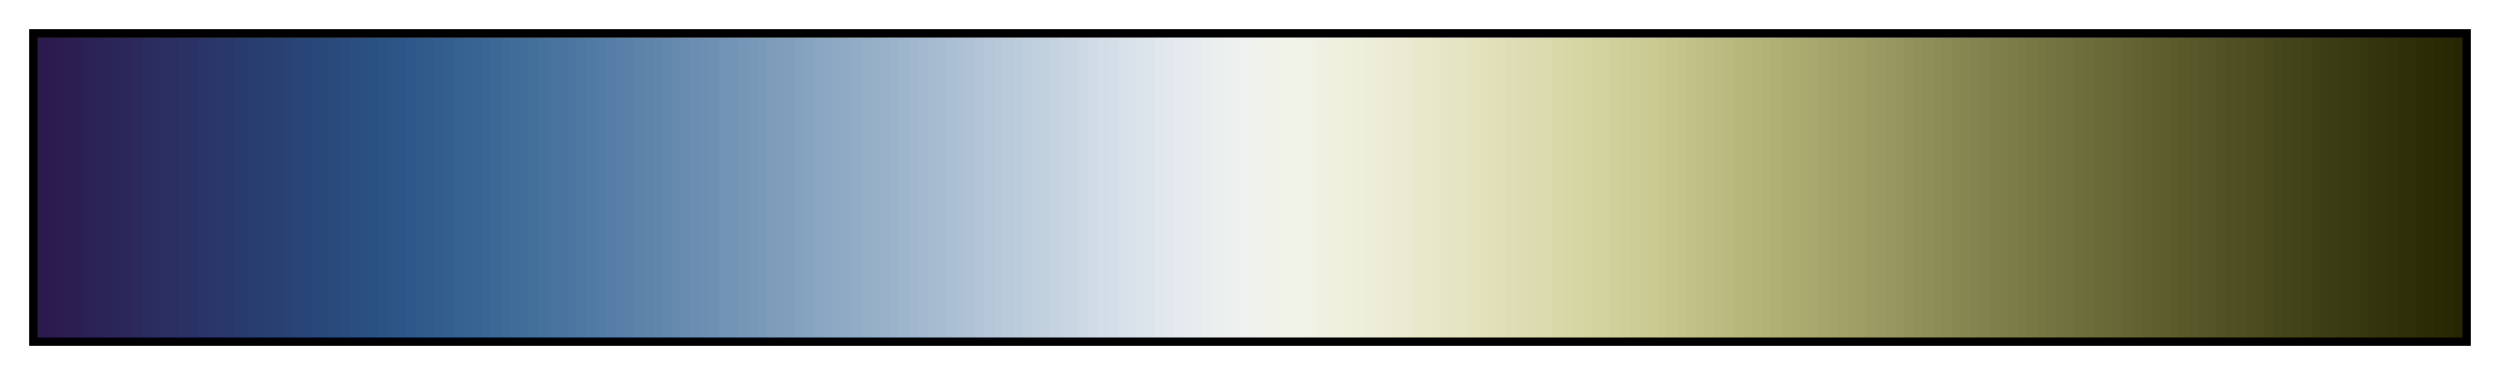 <?xml version="1.0" encoding="UTF-8"?>      
<svg xmlns="http://www.w3.org/2000/svg" version="1.1" width="300px" height="45px" viewBox="0 0 300 45">      
  <g>      
    <defs>      
      <linearGradient id="broc" gradientUnits="objectBoundingBox" spreadMethod="pad" x1="0%" x2="100%" y1="0%" y2="0%">      
        <stop offset="0.00%" stop-color="rgb(44, 26, 76)" stop-opacity="1"/>      
        <stop offset="0.39%" stop-color="rgb(44, 26, 76)" stop-opacity="1"/>      
        <stop offset="0.39%" stop-color="rgb(44, 27, 78)" stop-opacity="1"/>      
        <stop offset="0.78%" stop-color="rgb(44, 27, 78)" stop-opacity="1"/>      
        <stop offset="0.78%" stop-color="rgb(44, 29, 79)" stop-opacity="1"/>      
        <stop offset="1.17%" stop-color="rgb(44, 29, 79)" stop-opacity="1"/>      
        <stop offset="1.17%" stop-color="rgb(44, 30, 81)" stop-opacity="1"/>      
        <stop offset="1.56%" stop-color="rgb(44, 30, 81)" stop-opacity="1"/>      
        <stop offset="1.56%" stop-color="rgb(44, 32, 82)" stop-opacity="1"/>      
        <stop offset="1.95%" stop-color="rgb(44, 32, 82)" stop-opacity="1"/>      
        <stop offset="1.95%" stop-color="rgb(43, 33, 84)" stop-opacity="1"/>      
        <stop offset="2.34%" stop-color="rgb(43, 33, 84)" stop-opacity="1"/>      
        <stop offset="2.34%" stop-color="rgb(43, 35, 85)" stop-opacity="1"/>      
        <stop offset="2.73%" stop-color="rgb(43, 35, 85)" stop-opacity="1"/>      
        <stop offset="2.73%" stop-color="rgb(43, 36, 87)" stop-opacity="1"/>      
        <stop offset="3.12%" stop-color="rgb(43, 36, 87)" stop-opacity="1"/>      
        <stop offset="3.12%" stop-color="rgb(43, 38, 89)" stop-opacity="1"/>      
        <stop offset="3.52%" stop-color="rgb(43, 38, 89)" stop-opacity="1"/>      
        <stop offset="3.52%" stop-color="rgb(43, 39, 90)" stop-opacity="1"/>      
        <stop offset="3.91%" stop-color="rgb(43, 39, 90)" stop-opacity="1"/>      
        <stop offset="3.91%" stop-color="rgb(43, 41, 92)" stop-opacity="1"/>      
        <stop offset="4.30%" stop-color="rgb(43, 41, 92)" stop-opacity="1"/>      
        <stop offset="4.30%" stop-color="rgb(43, 43, 93)" stop-opacity="1"/>      
        <stop offset="4.69%" stop-color="rgb(43, 43, 93)" stop-opacity="1"/>      
        <stop offset="4.69%" stop-color="rgb(43, 44, 95)" stop-opacity="1"/>      
        <stop offset="5.08%" stop-color="rgb(43, 44, 95)" stop-opacity="1"/>      
        <stop offset="5.08%" stop-color="rgb(42, 46, 96)" stop-opacity="1"/>      
        <stop offset="5.47%" stop-color="rgb(42, 46, 96)" stop-opacity="1"/>      
        <stop offset="5.47%" stop-color="rgb(42, 47, 98)" stop-opacity="1"/>      
        <stop offset="5.86%" stop-color="rgb(42, 47, 98)" stop-opacity="1"/>      
        <stop offset="5.86%" stop-color="rgb(42, 49, 99)" stop-opacity="1"/>      
        <stop offset="6.25%" stop-color="rgb(42, 49, 99)" stop-opacity="1"/>      
        <stop offset="6.25%" stop-color="rgb(42, 50, 101)" stop-opacity="1"/>      
        <stop offset="6.64%" stop-color="rgb(42, 50, 101)" stop-opacity="1"/>      
        <stop offset="6.64%" stop-color="rgb(42, 52, 103)" stop-opacity="1"/>      
        <stop offset="7.03%" stop-color="rgb(42, 52, 103)" stop-opacity="1"/>      
        <stop offset="7.03%" stop-color="rgb(42, 53, 104)" stop-opacity="1"/>      
        <stop offset="7.42%" stop-color="rgb(42, 53, 104)" stop-opacity="1"/>      
        <stop offset="7.42%" stop-color="rgb(41, 55, 106)" stop-opacity="1"/>      
        <stop offset="7.81%" stop-color="rgb(41, 55, 106)" stop-opacity="1"/>      
        <stop offset="7.81%" stop-color="rgb(41, 56, 107)" stop-opacity="1"/>      
        <stop offset="8.20%" stop-color="rgb(41, 56, 107)" stop-opacity="1"/>      
        <stop offset="8.20%" stop-color="rgb(41, 58, 109)" stop-opacity="1"/>      
        <stop offset="8.59%" stop-color="rgb(41, 58, 109)" stop-opacity="1"/>      
        <stop offset="8.59%" stop-color="rgb(41, 60, 110)" stop-opacity="1"/>      
        <stop offset="8.98%" stop-color="rgb(41, 60, 110)" stop-opacity="1"/>      
        <stop offset="8.98%" stop-color="rgb(41, 61, 112)" stop-opacity="1"/>      
        <stop offset="9.38%" stop-color="rgb(41, 61, 112)" stop-opacity="1"/>      
        <stop offset="9.38%" stop-color="rgb(41, 63, 114)" stop-opacity="1"/>      
        <stop offset="9.77%" stop-color="rgb(41, 63, 114)" stop-opacity="1"/>      
        <stop offset="9.77%" stop-color="rgb(41, 64, 115)" stop-opacity="1"/>      
        <stop offset="10.16%" stop-color="rgb(41, 64, 115)" stop-opacity="1"/>      
        <stop offset="10.16%" stop-color="rgb(41, 66, 117)" stop-opacity="1"/>      
        <stop offset="10.55%" stop-color="rgb(41, 66, 117)" stop-opacity="1"/>      
        <stop offset="10.55%" stop-color="rgb(41, 68, 118)" stop-opacity="1"/>      
        <stop offset="10.94%" stop-color="rgb(41, 68, 118)" stop-opacity="1"/>      
        <stop offset="10.94%" stop-color="rgb(41, 69, 120)" stop-opacity="1"/>      
        <stop offset="11.33%" stop-color="rgb(41, 69, 120)" stop-opacity="1"/>      
        <stop offset="11.33%" stop-color="rgb(41, 71, 122)" stop-opacity="1"/>      
        <stop offset="11.72%" stop-color="rgb(41, 71, 122)" stop-opacity="1"/>      
        <stop offset="11.72%" stop-color="rgb(41, 73, 123)" stop-opacity="1"/>      
        <stop offset="12.11%" stop-color="rgb(41, 73, 123)" stop-opacity="1"/>      
        <stop offset="12.11%" stop-color="rgb(41, 74, 125)" stop-opacity="1"/>      
        <stop offset="12.50%" stop-color="rgb(41, 74, 125)" stop-opacity="1"/>      
        <stop offset="12.50%" stop-color="rgb(41, 76, 126)" stop-opacity="1"/>      
        <stop offset="12.89%" stop-color="rgb(41, 76, 126)" stop-opacity="1"/>      
        <stop offset="12.89%" stop-color="rgb(42, 78, 128)" stop-opacity="1"/>      
        <stop offset="13.28%" stop-color="rgb(42, 78, 128)" stop-opacity="1"/>      
        <stop offset="13.28%" stop-color="rgb(42, 79, 130)" stop-opacity="1"/>      
        <stop offset="13.67%" stop-color="rgb(42, 79, 130)" stop-opacity="1"/>      
        <stop offset="13.67%" stop-color="rgb(43, 81, 131)" stop-opacity="1"/>      
        <stop offset="14.06%" stop-color="rgb(43, 81, 131)" stop-opacity="1"/>      
        <stop offset="14.06%" stop-color="rgb(43, 83, 133)" stop-opacity="1"/>      
        <stop offset="14.45%" stop-color="rgb(43, 83, 133)" stop-opacity="1"/>      
        <stop offset="14.45%" stop-color="rgb(44, 85, 134)" stop-opacity="1"/>      
        <stop offset="14.84%" stop-color="rgb(44, 85, 134)" stop-opacity="1"/>      
        <stop offset="14.84%" stop-color="rgb(45, 86, 136)" stop-opacity="1"/>      
        <stop offset="15.23%" stop-color="rgb(45, 86, 136)" stop-opacity="1"/>      
        <stop offset="15.23%" stop-color="rgb(46, 88, 137)" stop-opacity="1"/>      
        <stop offset="15.62%" stop-color="rgb(46, 88, 137)" stop-opacity="1"/>      
        <stop offset="15.62%" stop-color="rgb(47, 90, 139)" stop-opacity="1"/>      
        <stop offset="16.02%" stop-color="rgb(47, 90, 139)" stop-opacity="1"/>      
        <stop offset="16.02%" stop-color="rgb(48, 92, 140)" stop-opacity="1"/>      
        <stop offset="16.41%" stop-color="rgb(48, 92, 140)" stop-opacity="1"/>      
        <stop offset="16.41%" stop-color="rgb(50, 93, 142)" stop-opacity="1"/>      
        <stop offset="16.80%" stop-color="rgb(50, 93, 142)" stop-opacity="1"/>      
        <stop offset="16.80%" stop-color="rgb(51, 95, 143)" stop-opacity="1"/>      
        <stop offset="17.19%" stop-color="rgb(51, 95, 143)" stop-opacity="1"/>      
        <stop offset="17.19%" stop-color="rgb(52, 97, 145)" stop-opacity="1"/>      
        <stop offset="17.58%" stop-color="rgb(52, 97, 145)" stop-opacity="1"/>      
        <stop offset="17.58%" stop-color="rgb(54, 99, 146)" stop-opacity="1"/>      
        <stop offset="17.97%" stop-color="rgb(54, 99, 146)" stop-opacity="1"/>      
        <stop offset="17.97%" stop-color="rgb(56, 100, 147)" stop-opacity="1"/>      
        <stop offset="18.36%" stop-color="rgb(56, 100, 147)" stop-opacity="1"/>      
        <stop offset="18.36%" stop-color="rgb(58, 102, 149)" stop-opacity="1"/>      
        <stop offset="18.75%" stop-color="rgb(58, 102, 149)" stop-opacity="1"/>      
        <stop offset="18.75%" stop-color="rgb(59, 104, 150)" stop-opacity="1"/>      
        <stop offset="19.14%" stop-color="rgb(59, 104, 150)" stop-opacity="1"/>      
        <stop offset="19.14%" stop-color="rgb(61, 106, 151)" stop-opacity="1"/>      
        <stop offset="19.53%" stop-color="rgb(61, 106, 151)" stop-opacity="1"/>      
        <stop offset="19.53%" stop-color="rgb(63, 108, 153)" stop-opacity="1"/>      
        <stop offset="19.92%" stop-color="rgb(63, 108, 153)" stop-opacity="1"/>      
        <stop offset="19.92%" stop-color="rgb(65, 109, 154)" stop-opacity="1"/>      
        <stop offset="20.31%" stop-color="rgb(65, 109, 154)" stop-opacity="1"/>      
        <stop offset="20.31%" stop-color="rgb(67, 111, 155)" stop-opacity="1"/>      
        <stop offset="20.70%" stop-color="rgb(67, 111, 155)" stop-opacity="1"/>      
        <stop offset="20.70%" stop-color="rgb(69, 113, 157)" stop-opacity="1"/>      
        <stop offset="21.09%" stop-color="rgb(69, 113, 157)" stop-opacity="1"/>      
        <stop offset="21.09%" stop-color="rgb(72, 115, 158)" stop-opacity="1"/>      
        <stop offset="21.48%" stop-color="rgb(72, 115, 158)" stop-opacity="1"/>      
        <stop offset="21.48%" stop-color="rgb(74, 116, 159)" stop-opacity="1"/>      
        <stop offset="21.88%" stop-color="rgb(74, 116, 159)" stop-opacity="1"/>      
        <stop offset="21.88%" stop-color="rgb(76, 118, 160)" stop-opacity="1"/>      
        <stop offset="22.27%" stop-color="rgb(76, 118, 160)" stop-opacity="1"/>      
        <stop offset="22.27%" stop-color="rgb(78, 120, 162)" stop-opacity="1"/>      
        <stop offset="22.66%" stop-color="rgb(78, 120, 162)" stop-opacity="1"/>      
        <stop offset="22.66%" stop-color="rgb(80, 122, 163)" stop-opacity="1"/>      
        <stop offset="23.05%" stop-color="rgb(80, 122, 163)" stop-opacity="1"/>      
        <stop offset="23.05%" stop-color="rgb(83, 124, 164)" stop-opacity="1"/>      
        <stop offset="23.44%" stop-color="rgb(83, 124, 164)" stop-opacity="1"/>      
        <stop offset="23.44%" stop-color="rgb(85, 125, 165)" stop-opacity="1"/>      
        <stop offset="23.83%" stop-color="rgb(85, 125, 165)" stop-opacity="1"/>      
        <stop offset="23.83%" stop-color="rgb(87, 127, 167)" stop-opacity="1"/>      
        <stop offset="24.22%" stop-color="rgb(87, 127, 167)" stop-opacity="1"/>      
        <stop offset="24.22%" stop-color="rgb(89, 129, 168)" stop-opacity="1"/>      
        <stop offset="24.61%" stop-color="rgb(89, 129, 168)" stop-opacity="1"/>      
        <stop offset="24.61%" stop-color="rgb(92, 131, 169)" stop-opacity="1"/>      
        <stop offset="25.00%" stop-color="rgb(92, 131, 169)" stop-opacity="1"/>      
        <stop offset="25.00%" stop-color="rgb(94, 132, 170)" stop-opacity="1"/>      
        <stop offset="25.39%" stop-color="rgb(94, 132, 170)" stop-opacity="1"/>      
        <stop offset="25.39%" stop-color="rgb(96, 134, 171)" stop-opacity="1"/>      
        <stop offset="25.78%" stop-color="rgb(96, 134, 171)" stop-opacity="1"/>      
        <stop offset="25.78%" stop-color="rgb(99, 136, 173)" stop-opacity="1"/>      
        <stop offset="26.17%" stop-color="rgb(99, 136, 173)" stop-opacity="1"/>      
        <stop offset="26.17%" stop-color="rgb(101, 138, 174)" stop-opacity="1"/>      
        <stop offset="26.56%" stop-color="rgb(101, 138, 174)" stop-opacity="1"/>      
        <stop offset="26.56%" stop-color="rgb(103, 140, 175)" stop-opacity="1"/>      
        <stop offset="26.95%" stop-color="rgb(103, 140, 175)" stop-opacity="1"/>      
        <stop offset="26.95%" stop-color="rgb(106, 141, 176)" stop-opacity="1"/>      
        <stop offset="27.34%" stop-color="rgb(106, 141, 176)" stop-opacity="1"/>      
        <stop offset="27.34%" stop-color="rgb(108, 143, 178)" stop-opacity="1"/>      
        <stop offset="27.73%" stop-color="rgb(108, 143, 178)" stop-opacity="1"/>      
        <stop offset="27.73%" stop-color="rgb(110, 145, 179)" stop-opacity="1"/>      
        <stop offset="28.12%" stop-color="rgb(110, 145, 179)" stop-opacity="1"/>      
        <stop offset="28.12%" stop-color="rgb(113, 147, 180)" stop-opacity="1"/>      
        <stop offset="28.52%" stop-color="rgb(113, 147, 180)" stop-opacity="1"/>      
        <stop offset="28.52%" stop-color="rgb(115, 149, 181)" stop-opacity="1"/>      
        <stop offset="28.91%" stop-color="rgb(115, 149, 181)" stop-opacity="1"/>      
        <stop offset="28.91%" stop-color="rgb(117, 150, 183)" stop-opacity="1"/>      
        <stop offset="29.30%" stop-color="rgb(117, 150, 183)" stop-opacity="1"/>      
        <stop offset="29.30%" stop-color="rgb(120, 152, 184)" stop-opacity="1"/>      
        <stop offset="29.69%" stop-color="rgb(120, 152, 184)" stop-opacity="1"/>      
        <stop offset="29.69%" stop-color="rgb(122, 154, 185)" stop-opacity="1"/>      
        <stop offset="30.08%" stop-color="rgb(122, 154, 185)" stop-opacity="1"/>      
        <stop offset="30.08%" stop-color="rgb(124, 156, 186)" stop-opacity="1"/>      
        <stop offset="30.47%" stop-color="rgb(124, 156, 186)" stop-opacity="1"/>      
        <stop offset="30.47%" stop-color="rgb(127, 158, 188)" stop-opacity="1"/>      
        <stop offset="30.86%" stop-color="rgb(127, 158, 188)" stop-opacity="1"/>      
        <stop offset="30.86%" stop-color="rgb(129, 159, 189)" stop-opacity="1"/>      
        <stop offset="31.25%" stop-color="rgb(129, 159, 189)" stop-opacity="1"/>      
        <stop offset="31.25%" stop-color="rgb(132, 161, 190)" stop-opacity="1"/>      
        <stop offset="31.64%" stop-color="rgb(132, 161, 190)" stop-opacity="1"/>      
        <stop offset="31.64%" stop-color="rgb(134, 163, 191)" stop-opacity="1"/>      
        <stop offset="32.03%" stop-color="rgb(134, 163, 191)" stop-opacity="1"/>      
        <stop offset="32.03%" stop-color="rgb(136, 165, 193)" stop-opacity="1"/>      
        <stop offset="32.42%" stop-color="rgb(136, 165, 193)" stop-opacity="1"/>      
        <stop offset="32.42%" stop-color="rgb(139, 167, 194)" stop-opacity="1"/>      
        <stop offset="32.81%" stop-color="rgb(139, 167, 194)" stop-opacity="1"/>      
        <stop offset="32.81%" stop-color="rgb(141, 169, 195)" stop-opacity="1"/>      
        <stop offset="33.20%" stop-color="rgb(141, 169, 195)" stop-opacity="1"/>      
        <stop offset="33.20%" stop-color="rgb(143, 170, 197)" stop-opacity="1"/>      
        <stop offset="33.59%" stop-color="rgb(143, 170, 197)" stop-opacity="1"/>      
        <stop offset="33.59%" stop-color="rgb(146, 172, 198)" stop-opacity="1"/>      
        <stop offset="33.98%" stop-color="rgb(146, 172, 198)" stop-opacity="1"/>      
        <stop offset="33.98%" stop-color="rgb(148, 174, 199)" stop-opacity="1"/>      
        <stop offset="34.38%" stop-color="rgb(148, 174, 199)" stop-opacity="1"/>      
        <stop offset="34.38%" stop-color="rgb(151, 176, 200)" stop-opacity="1"/>      
        <stop offset="34.77%" stop-color="rgb(151, 176, 200)" stop-opacity="1"/>      
        <stop offset="34.77%" stop-color="rgb(153, 178, 202)" stop-opacity="1"/>      
        <stop offset="35.16%" stop-color="rgb(153, 178, 202)" stop-opacity="1"/>      
        <stop offset="35.16%" stop-color="rgb(156, 180, 203)" stop-opacity="1"/>      
        <stop offset="35.55%" stop-color="rgb(156, 180, 203)" stop-opacity="1"/>      
        <stop offset="35.55%" stop-color="rgb(158, 181, 204)" stop-opacity="1"/>      
        <stop offset="35.94%" stop-color="rgb(158, 181, 204)" stop-opacity="1"/>      
        <stop offset="35.94%" stop-color="rgb(160, 183, 205)" stop-opacity="1"/>      
        <stop offset="36.33%" stop-color="rgb(160, 183, 205)" stop-opacity="1"/>      
        <stop offset="36.33%" stop-color="rgb(163, 185, 207)" stop-opacity="1"/>      
        <stop offset="36.72%" stop-color="rgb(163, 185, 207)" stop-opacity="1"/>      
        <stop offset="36.72%" stop-color="rgb(165, 187, 208)" stop-opacity="1"/>      
        <stop offset="37.11%" stop-color="rgb(165, 187, 208)" stop-opacity="1"/>      
        <stop offset="37.11%" stop-color="rgb(168, 189, 209)" stop-opacity="1"/>      
        <stop offset="37.50%" stop-color="rgb(168, 189, 209)" stop-opacity="1"/>      
        <stop offset="37.50%" stop-color="rgb(170, 191, 211)" stop-opacity="1"/>      
        <stop offset="37.89%" stop-color="rgb(170, 191, 211)" stop-opacity="1"/>      
        <stop offset="37.89%" stop-color="rgb(173, 193, 212)" stop-opacity="1"/>      
        <stop offset="38.28%" stop-color="rgb(173, 193, 212)" stop-opacity="1"/>      
        <stop offset="38.28%" stop-color="rgb(175, 194, 213)" stop-opacity="1"/>      
        <stop offset="38.67%" stop-color="rgb(175, 194, 213)" stop-opacity="1"/>      
        <stop offset="38.67%" stop-color="rgb(178, 196, 214)" stop-opacity="1"/>      
        <stop offset="39.06%" stop-color="rgb(178, 196, 214)" stop-opacity="1"/>      
        <stop offset="39.06%" stop-color="rgb(180, 198, 216)" stop-opacity="1"/>      
        <stop offset="39.45%" stop-color="rgb(180, 198, 216)" stop-opacity="1"/>      
        <stop offset="39.45%" stop-color="rgb(182, 200, 217)" stop-opacity="1"/>      
        <stop offset="39.84%" stop-color="rgb(182, 200, 217)" stop-opacity="1"/>      
        <stop offset="39.84%" stop-color="rgb(185, 202, 218)" stop-opacity="1"/>      
        <stop offset="40.23%" stop-color="rgb(185, 202, 218)" stop-opacity="1"/>      
        <stop offset="40.23%" stop-color="rgb(187, 204, 220)" stop-opacity="1"/>      
        <stop offset="40.62%" stop-color="rgb(187, 204, 220)" stop-opacity="1"/>      
        <stop offset="40.62%" stop-color="rgb(190, 206, 221)" stop-opacity="1"/>      
        <stop offset="41.02%" stop-color="rgb(190, 206, 221)" stop-opacity="1"/>      
        <stop offset="41.02%" stop-color="rgb(192, 208, 222)" stop-opacity="1"/>      
        <stop offset="41.41%" stop-color="rgb(192, 208, 222)" stop-opacity="1"/>      
        <stop offset="41.41%" stop-color="rgb(195, 209, 223)" stop-opacity="1"/>      
        <stop offset="41.80%" stop-color="rgb(195, 209, 223)" stop-opacity="1"/>      
        <stop offset="41.80%" stop-color="rgb(197, 211, 225)" stop-opacity="1"/>      
        <stop offset="42.19%" stop-color="rgb(197, 211, 225)" stop-opacity="1"/>      
        <stop offset="42.19%" stop-color="rgb(200, 213, 226)" stop-opacity="1"/>      
        <stop offset="42.58%" stop-color="rgb(200, 213, 226)" stop-opacity="1"/>      
        <stop offset="42.58%" stop-color="rgb(202, 215, 227)" stop-opacity="1"/>      
        <stop offset="42.97%" stop-color="rgb(202, 215, 227)" stop-opacity="1"/>      
        <stop offset="42.97%" stop-color="rgb(205, 217, 228)" stop-opacity="1"/>      
        <stop offset="43.36%" stop-color="rgb(205, 217, 228)" stop-opacity="1"/>      
        <stop offset="43.36%" stop-color="rgb(207, 219, 230)" stop-opacity="1"/>      
        <stop offset="43.75%" stop-color="rgb(207, 219, 230)" stop-opacity="1"/>      
        <stop offset="43.75%" stop-color="rgb(210, 221, 231)" stop-opacity="1"/>      
        <stop offset="44.14%" stop-color="rgb(210, 221, 231)" stop-opacity="1"/>      
        <stop offset="44.14%" stop-color="rgb(212, 222, 232)" stop-opacity="1"/>      
        <stop offset="44.53%" stop-color="rgb(212, 222, 232)" stop-opacity="1"/>      
        <stop offset="44.53%" stop-color="rgb(214, 224, 233)" stop-opacity="1"/>      
        <stop offset="44.92%" stop-color="rgb(214, 224, 233)" stop-opacity="1"/>      
        <stop offset="44.92%" stop-color="rgb(217, 226, 234)" stop-opacity="1"/>      
        <stop offset="45.31%" stop-color="rgb(217, 226, 234)" stop-opacity="1"/>      
        <stop offset="45.31%" stop-color="rgb(219, 228, 235)" stop-opacity="1"/>      
        <stop offset="45.70%" stop-color="rgb(219, 228, 235)" stop-opacity="1"/>      
        <stop offset="45.70%" stop-color="rgb(221, 229, 236)" stop-opacity="1"/>      
        <stop offset="46.09%" stop-color="rgb(221, 229, 236)" stop-opacity="1"/>      
        <stop offset="46.09%" stop-color="rgb(224, 231, 237)" stop-opacity="1"/>      
        <stop offset="46.48%" stop-color="rgb(224, 231, 237)" stop-opacity="1"/>      
        <stop offset="46.48%" stop-color="rgb(226, 232, 237)" stop-opacity="1"/>      
        <stop offset="46.88%" stop-color="rgb(226, 232, 237)" stop-opacity="1"/>      
        <stop offset="46.88%" stop-color="rgb(228, 234, 238)" stop-opacity="1"/>      
        <stop offset="47.27%" stop-color="rgb(228, 234, 238)" stop-opacity="1"/>      
        <stop offset="47.27%" stop-color="rgb(230, 235, 238)" stop-opacity="1"/>      
        <stop offset="47.66%" stop-color="rgb(230, 235, 238)" stop-opacity="1"/>      
        <stop offset="47.66%" stop-color="rgb(231, 236, 239)" stop-opacity="1"/>      
        <stop offset="48.05%" stop-color="rgb(231, 236, 239)" stop-opacity="1"/>      
        <stop offset="48.05%" stop-color="rgb(233, 238, 239)" stop-opacity="1"/>      
        <stop offset="48.44%" stop-color="rgb(233, 238, 239)" stop-opacity="1"/>      
        <stop offset="48.44%" stop-color="rgb(235, 239, 239)" stop-opacity="1"/>      
        <stop offset="48.83%" stop-color="rgb(235, 239, 239)" stop-opacity="1"/>      
        <stop offset="48.83%" stop-color="rgb(236, 240, 239)" stop-opacity="1"/>      
        <stop offset="49.22%" stop-color="rgb(236, 240, 239)" stop-opacity="1"/>      
        <stop offset="49.22%" stop-color="rgb(237, 240, 238)" stop-opacity="1"/>      
        <stop offset="49.61%" stop-color="rgb(237, 240, 238)" stop-opacity="1"/>      
        <stop offset="49.61%" stop-color="rgb(238, 241, 238)" stop-opacity="1"/>      
        <stop offset="50.00%" stop-color="rgb(238, 241, 238)" stop-opacity="1"/>      
        <stop offset="50.00%" stop-color="rgb(239, 241, 237)" stop-opacity="1"/>      
        <stop offset="50.39%" stop-color="rgb(239, 241, 237)" stop-opacity="1"/>      
        <stop offset="50.39%" stop-color="rgb(240, 242, 236)" stop-opacity="1"/>      
        <stop offset="50.78%" stop-color="rgb(240, 242, 236)" stop-opacity="1"/>      
        <stop offset="50.78%" stop-color="rgb(240, 242, 235)" stop-opacity="1"/>      
        <stop offset="51.17%" stop-color="rgb(240, 242, 235)" stop-opacity="1"/>      
        <stop offset="51.17%" stop-color="rgb(241, 242, 234)" stop-opacity="1"/>      
        <stop offset="51.56%" stop-color="rgb(241, 242, 234)" stop-opacity="1"/>      
        <stop offset="51.56%" stop-color="rgb(241, 242, 232)" stop-opacity="1"/>      
        <stop offset="51.95%" stop-color="rgb(241, 242, 232)" stop-opacity="1"/>      
        <stop offset="51.95%" stop-color="rgb(241, 242, 231)" stop-opacity="1"/>      
        <stop offset="52.34%" stop-color="rgb(241, 242, 231)" stop-opacity="1"/>      
        <stop offset="52.34%" stop-color="rgb(241, 241, 229)" stop-opacity="1"/>      
        <stop offset="52.73%" stop-color="rgb(241, 241, 229)" stop-opacity="1"/>      
        <stop offset="52.73%" stop-color="rgb(240, 241, 227)" stop-opacity="1"/>      
        <stop offset="53.12%" stop-color="rgb(240, 241, 227)" stop-opacity="1"/>      
        <stop offset="53.12%" stop-color="rgb(240, 240, 225)" stop-opacity="1"/>      
        <stop offset="53.52%" stop-color="rgb(240, 240, 225)" stop-opacity="1"/>      
        <stop offset="53.52%" stop-color="rgb(240, 240, 223)" stop-opacity="1"/>      
        <stop offset="53.91%" stop-color="rgb(240, 240, 223)" stop-opacity="1"/>      
        <stop offset="53.91%" stop-color="rgb(239, 239, 221)" stop-opacity="1"/>      
        <stop offset="54.30%" stop-color="rgb(239, 239, 221)" stop-opacity="1"/>      
        <stop offset="54.30%" stop-color="rgb(238, 238, 219)" stop-opacity="1"/>      
        <stop offset="54.69%" stop-color="rgb(238, 238, 219)" stop-opacity="1"/>      
        <stop offset="54.69%" stop-color="rgb(237, 238, 217)" stop-opacity="1"/>      
        <stop offset="55.08%" stop-color="rgb(237, 238, 217)" stop-opacity="1"/>      
        <stop offset="55.08%" stop-color="rgb(237, 237, 215)" stop-opacity="1"/>      
        <stop offset="55.47%" stop-color="rgb(237, 237, 215)" stop-opacity="1"/>      
        <stop offset="55.47%" stop-color="rgb(236, 236, 212)" stop-opacity="1"/>      
        <stop offset="55.86%" stop-color="rgb(236, 236, 212)" stop-opacity="1"/>      
        <stop offset="55.86%" stop-color="rgb(235, 235, 210)" stop-opacity="1"/>      
        <stop offset="56.25%" stop-color="rgb(235, 235, 210)" stop-opacity="1"/>      
        <stop offset="56.25%" stop-color="rgb(234, 234, 208)" stop-opacity="1"/>      
        <stop offset="56.64%" stop-color="rgb(234, 234, 208)" stop-opacity="1"/>      
        <stop offset="56.64%" stop-color="rgb(233, 233, 205)" stop-opacity="1"/>      
        <stop offset="57.03%" stop-color="rgb(233, 233, 205)" stop-opacity="1"/>      
        <stop offset="57.03%" stop-color="rgb(232, 232, 203)" stop-opacity="1"/>      
        <stop offset="57.42%" stop-color="rgb(232, 232, 203)" stop-opacity="1"/>      
        <stop offset="57.42%" stop-color="rgb(231, 231, 201)" stop-opacity="1"/>      
        <stop offset="57.81%" stop-color="rgb(231, 231, 201)" stop-opacity="1"/>      
        <stop offset="57.81%" stop-color="rgb(230, 230, 198)" stop-opacity="1"/>      
        <stop offset="58.20%" stop-color="rgb(230, 230, 198)" stop-opacity="1"/>      
        <stop offset="58.20%" stop-color="rgb(229, 229, 196)" stop-opacity="1"/>      
        <stop offset="58.59%" stop-color="rgb(229, 229, 196)" stop-opacity="1"/>      
        <stop offset="58.59%" stop-color="rgb(228, 228, 194)" stop-opacity="1"/>      
        <stop offset="58.98%" stop-color="rgb(228, 228, 194)" stop-opacity="1"/>      
        <stop offset="58.98%" stop-color="rgb(227, 227, 191)" stop-opacity="1"/>      
        <stop offset="59.38%" stop-color="rgb(227, 227, 191)" stop-opacity="1"/>      
        <stop offset="59.38%" stop-color="rgb(226, 226, 189)" stop-opacity="1"/>      
        <stop offset="59.77%" stop-color="rgb(226, 226, 189)" stop-opacity="1"/>      
        <stop offset="59.77%" stop-color="rgb(225, 224, 187)" stop-opacity="1"/>      
        <stop offset="60.16%" stop-color="rgb(225, 224, 187)" stop-opacity="1"/>      
        <stop offset="60.16%" stop-color="rgb(224, 223, 184)" stop-opacity="1"/>      
        <stop offset="60.55%" stop-color="rgb(224, 223, 184)" stop-opacity="1"/>      
        <stop offset="60.55%" stop-color="rgb(222, 222, 182)" stop-opacity="1"/>      
        <stop offset="60.94%" stop-color="rgb(222, 222, 182)" stop-opacity="1"/>      
        <stop offset="60.94%" stop-color="rgb(221, 221, 179)" stop-opacity="1"/>      
        <stop offset="61.33%" stop-color="rgb(221, 221, 179)" stop-opacity="1"/>      
        <stop offset="61.33%" stop-color="rgb(220, 220, 177)" stop-opacity="1"/>      
        <stop offset="61.72%" stop-color="rgb(220, 220, 177)" stop-opacity="1"/>      
        <stop offset="61.72%" stop-color="rgb(219, 219, 175)" stop-opacity="1"/>      
        <stop offset="62.11%" stop-color="rgb(219, 219, 175)" stop-opacity="1"/>      
        <stop offset="62.11%" stop-color="rgb(218, 218, 172)" stop-opacity="1"/>      
        <stop offset="62.50%" stop-color="rgb(218, 218, 172)" stop-opacity="1"/>      
        <stop offset="62.50%" stop-color="rgb(217, 216, 170)" stop-opacity="1"/>      
        <stop offset="62.89%" stop-color="rgb(217, 216, 170)" stop-opacity="1"/>      
        <stop offset="62.89%" stop-color="rgb(215, 215, 168)" stop-opacity="1"/>      
        <stop offset="63.28%" stop-color="rgb(215, 215, 168)" stop-opacity="1"/>      
        <stop offset="63.28%" stop-color="rgb(214, 214, 165)" stop-opacity="1"/>      
        <stop offset="63.67%" stop-color="rgb(214, 214, 165)" stop-opacity="1"/>      
        <stop offset="63.67%" stop-color="rgb(213, 212, 163)" stop-opacity="1"/>      
        <stop offset="64.06%" stop-color="rgb(213, 212, 163)" stop-opacity="1"/>      
        <stop offset="64.06%" stop-color="rgb(211, 211, 160)" stop-opacity="1"/>      
        <stop offset="64.45%" stop-color="rgb(211, 211, 160)" stop-opacity="1"/>      
        <stop offset="64.45%" stop-color="rgb(210, 210, 158)" stop-opacity="1"/>      
        <stop offset="64.84%" stop-color="rgb(210, 210, 158)" stop-opacity="1"/>      
        <stop offset="64.84%" stop-color="rgb(208, 208, 155)" stop-opacity="1"/>      
        <stop offset="65.23%" stop-color="rgb(208, 208, 155)" stop-opacity="1"/>      
        <stop offset="65.23%" stop-color="rgb(207, 207, 153)" stop-opacity="1"/>      
        <stop offset="65.62%" stop-color="rgb(207, 207, 153)" stop-opacity="1"/>      
        <stop offset="65.62%" stop-color="rgb(205, 205, 151)" stop-opacity="1"/>      
        <stop offset="66.02%" stop-color="rgb(205, 205, 151)" stop-opacity="1"/>      
        <stop offset="66.02%" stop-color="rgb(203, 203, 148)" stop-opacity="1"/>      
        <stop offset="66.41%" stop-color="rgb(203, 203, 148)" stop-opacity="1"/>      
        <stop offset="66.41%" stop-color="rgb(202, 202, 146)" stop-opacity="1"/>      
        <stop offset="66.80%" stop-color="rgb(202, 202, 146)" stop-opacity="1"/>      
        <stop offset="66.80%" stop-color="rgb(200, 200, 143)" stop-opacity="1"/>      
        <stop offset="67.19%" stop-color="rgb(200, 200, 143)" stop-opacity="1"/>      
        <stop offset="67.19%" stop-color="rgb(198, 198, 141)" stop-opacity="1"/>      
        <stop offset="67.58%" stop-color="rgb(198, 198, 141)" stop-opacity="1"/>      
        <stop offset="67.58%" stop-color="rgb(196, 196, 139)" stop-opacity="1"/>      
        <stop offset="67.97%" stop-color="rgb(196, 196, 139)" stop-opacity="1"/>      
        <stop offset="67.97%" stop-color="rgb(194, 194, 136)" stop-opacity="1"/>      
        <stop offset="68.36%" stop-color="rgb(194, 194, 136)" stop-opacity="1"/>      
        <stop offset="68.36%" stop-color="rgb(192, 192, 134)" stop-opacity="1"/>      
        <stop offset="68.75%" stop-color="rgb(192, 192, 134)" stop-opacity="1"/>      
        <stop offset="68.75%" stop-color="rgb(190, 190, 132)" stop-opacity="1"/>      
        <stop offset="69.14%" stop-color="rgb(190, 190, 132)" stop-opacity="1"/>      
        <stop offset="69.14%" stop-color="rgb(188, 188, 130)" stop-opacity="1"/>      
        <stop offset="69.53%" stop-color="rgb(188, 188, 130)" stop-opacity="1"/>      
        <stop offset="69.53%" stop-color="rgb(186, 186, 128)" stop-opacity="1"/>      
        <stop offset="69.92%" stop-color="rgb(186, 186, 128)" stop-opacity="1"/>      
        <stop offset="69.92%" stop-color="rgb(184, 184, 125)" stop-opacity="1"/>      
        <stop offset="70.31%" stop-color="rgb(184, 184, 125)" stop-opacity="1"/>      
        <stop offset="70.31%" stop-color="rgb(182, 182, 123)" stop-opacity="1"/>      
        <stop offset="70.70%" stop-color="rgb(182, 182, 123)" stop-opacity="1"/>      
        <stop offset="70.70%" stop-color="rgb(180, 180, 121)" stop-opacity="1"/>      
        <stop offset="71.09%" stop-color="rgb(180, 180, 121)" stop-opacity="1"/>      
        <stop offset="71.09%" stop-color="rgb(178, 178, 119)" stop-opacity="1"/>      
        <stop offset="71.48%" stop-color="rgb(178, 178, 119)" stop-opacity="1"/>      
        <stop offset="71.48%" stop-color="rgb(176, 176, 117)" stop-opacity="1"/>      
        <stop offset="71.88%" stop-color="rgb(176, 176, 117)" stop-opacity="1"/>      
        <stop offset="71.88%" stop-color="rgb(174, 174, 115)" stop-opacity="1"/>      
        <stop offset="72.27%" stop-color="rgb(174, 174, 115)" stop-opacity="1"/>      
        <stop offset="72.27%" stop-color="rgb(172, 172, 113)" stop-opacity="1"/>      
        <stop offset="72.66%" stop-color="rgb(172, 172, 113)" stop-opacity="1"/>      
        <stop offset="72.66%" stop-color="rgb(170, 170, 112)" stop-opacity="1"/>      
        <stop offset="73.05%" stop-color="rgb(170, 170, 112)" stop-opacity="1"/>      
        <stop offset="73.05%" stop-color="rgb(167, 167, 110)" stop-opacity="1"/>      
        <stop offset="73.44%" stop-color="rgb(167, 167, 110)" stop-opacity="1"/>      
        <stop offset="73.44%" stop-color="rgb(165, 165, 108)" stop-opacity="1"/>      
        <stop offset="73.83%" stop-color="rgb(165, 165, 108)" stop-opacity="1"/>      
        <stop offset="73.83%" stop-color="rgb(163, 163, 106)" stop-opacity="1"/>      
        <stop offset="74.22%" stop-color="rgb(163, 163, 106)" stop-opacity="1"/>      
        <stop offset="74.22%" stop-color="rgb(161, 161, 104)" stop-opacity="1"/>      
        <stop offset="74.61%" stop-color="rgb(161, 161, 104)" stop-opacity="1"/>      
        <stop offset="74.61%" stop-color="rgb(159, 159, 102)" stop-opacity="1"/>      
        <stop offset="75.00%" stop-color="rgb(159, 159, 102)" stop-opacity="1"/>      
        <stop offset="75.00%" stop-color="rgb(157, 157, 100)" stop-opacity="1"/>      
        <stop offset="75.39%" stop-color="rgb(157, 157, 100)" stop-opacity="1"/>      
        <stop offset="75.39%" stop-color="rgb(155, 155, 99)" stop-opacity="1"/>      
        <stop offset="75.78%" stop-color="rgb(155, 155, 99)" stop-opacity="1"/>      
        <stop offset="75.78%" stop-color="rgb(153, 153, 97)" stop-opacity="1"/>      
        <stop offset="76.17%" stop-color="rgb(153, 153, 97)" stop-opacity="1"/>      
        <stop offset="76.17%" stop-color="rgb(151, 151, 95)" stop-opacity="1"/>      
        <stop offset="76.56%" stop-color="rgb(151, 151, 95)" stop-opacity="1"/>      
        <stop offset="76.56%" stop-color="rgb(149, 149, 93)" stop-opacity="1"/>      
        <stop offset="76.95%" stop-color="rgb(149, 149, 93)" stop-opacity="1"/>      
        <stop offset="76.95%" stop-color="rgb(147, 146, 92)" stop-opacity="1"/>      
        <stop offset="77.34%" stop-color="rgb(147, 146, 92)" stop-opacity="1"/>      
        <stop offset="77.34%" stop-color="rgb(144, 144, 90)" stop-opacity="1"/>      
        <stop offset="77.73%" stop-color="rgb(144, 144, 90)" stop-opacity="1"/>      
        <stop offset="77.73%" stop-color="rgb(142, 142, 88)" stop-opacity="1"/>      
        <stop offset="78.12%" stop-color="rgb(142, 142, 88)" stop-opacity="1"/>      
        <stop offset="78.12%" stop-color="rgb(140, 140, 86)" stop-opacity="1"/>      
        <stop offset="78.52%" stop-color="rgb(140, 140, 86)" stop-opacity="1"/>      
        <stop offset="78.52%" stop-color="rgb(138, 138, 85)" stop-opacity="1"/>      
        <stop offset="78.91%" stop-color="rgb(138, 138, 85)" stop-opacity="1"/>      
        <stop offset="78.91%" stop-color="rgb(136, 136, 83)" stop-opacity="1"/>      
        <stop offset="79.30%" stop-color="rgb(136, 136, 83)" stop-opacity="1"/>      
        <stop offset="79.30%" stop-color="rgb(134, 134, 81)" stop-opacity="1"/>      
        <stop offset="79.69%" stop-color="rgb(134, 134, 81)" stop-opacity="1"/>      
        <stop offset="79.69%" stop-color="rgb(132, 132, 79)" stop-opacity="1"/>      
        <stop offset="80.08%" stop-color="rgb(132, 132, 79)" stop-opacity="1"/>      
        <stop offset="80.08%" stop-color="rgb(130, 130, 78)" stop-opacity="1"/>      
        <stop offset="80.47%" stop-color="rgb(130, 130, 78)" stop-opacity="1"/>      
        <stop offset="80.47%" stop-color="rgb(128, 128, 76)" stop-opacity="1"/>      
        <stop offset="80.86%" stop-color="rgb(128, 128, 76)" stop-opacity="1"/>      
        <stop offset="80.86%" stop-color="rgb(126, 126, 74)" stop-opacity="1"/>      
        <stop offset="81.25%" stop-color="rgb(126, 126, 74)" stop-opacity="1"/>      
        <stop offset="81.25%" stop-color="rgb(124, 124, 73)" stop-opacity="1"/>      
        <stop offset="81.64%" stop-color="rgb(124, 124, 73)" stop-opacity="1"/>      
        <stop offset="81.64%" stop-color="rgb(122, 122, 71)" stop-opacity="1"/>      
        <stop offset="82.03%" stop-color="rgb(122, 122, 71)" stop-opacity="1"/>      
        <stop offset="82.03%" stop-color="rgb(120, 120, 69)" stop-opacity="1"/>      
        <stop offset="82.42%" stop-color="rgb(120, 120, 69)" stop-opacity="1"/>      
        <stop offset="82.42%" stop-color="rgb(118, 118, 67)" stop-opacity="1"/>      
        <stop offset="82.81%" stop-color="rgb(118, 118, 67)" stop-opacity="1"/>      
        <stop offset="82.81%" stop-color="rgb(116, 116, 66)" stop-opacity="1"/>      
        <stop offset="83.20%" stop-color="rgb(116, 116, 66)" stop-opacity="1"/>      
        <stop offset="83.20%" stop-color="rgb(114, 114, 64)" stop-opacity="1"/>      
        <stop offset="83.59%" stop-color="rgb(114, 114, 64)" stop-opacity="1"/>      
        <stop offset="83.59%" stop-color="rgb(112, 112, 62)" stop-opacity="1"/>      
        <stop offset="83.98%" stop-color="rgb(112, 112, 62)" stop-opacity="1"/>      
        <stop offset="83.98%" stop-color="rgb(110, 110, 61)" stop-opacity="1"/>      
        <stop offset="84.38%" stop-color="rgb(110, 110, 61)" stop-opacity="1"/>      
        <stop offset="84.38%" stop-color="rgb(108, 108, 59)" stop-opacity="1"/>      
        <stop offset="84.77%" stop-color="rgb(108, 108, 59)" stop-opacity="1"/>      
        <stop offset="84.77%" stop-color="rgb(106, 106, 57)" stop-opacity="1"/>      
        <stop offset="85.16%" stop-color="rgb(106, 106, 57)" stop-opacity="1"/>      
        <stop offset="85.16%" stop-color="rgb(104, 104, 56)" stop-opacity="1"/>      
        <stop offset="85.55%" stop-color="rgb(104, 104, 56)" stop-opacity="1"/>      
        <stop offset="85.55%" stop-color="rgb(102, 102, 54)" stop-opacity="1"/>      
        <stop offset="85.94%" stop-color="rgb(102, 102, 54)" stop-opacity="1"/>      
        <stop offset="85.94%" stop-color="rgb(100, 100, 52)" stop-opacity="1"/>      
        <stop offset="86.33%" stop-color="rgb(100, 100, 52)" stop-opacity="1"/>      
        <stop offset="86.33%" stop-color="rgb(98, 98, 51)" stop-opacity="1"/>      
        <stop offset="86.72%" stop-color="rgb(98, 98, 51)" stop-opacity="1"/>      
        <stop offset="86.72%" stop-color="rgb(96, 96, 49)" stop-opacity="1"/>      
        <stop offset="87.11%" stop-color="rgb(96, 96, 49)" stop-opacity="1"/>      
        <stop offset="87.11%" stop-color="rgb(95, 94, 48)" stop-opacity="1"/>      
        <stop offset="87.50%" stop-color="rgb(95, 94, 48)" stop-opacity="1"/>      
        <stop offset="87.50%" stop-color="rgb(93, 93, 46)" stop-opacity="1"/>      
        <stop offset="87.89%" stop-color="rgb(93, 93, 46)" stop-opacity="1"/>      
        <stop offset="87.89%" stop-color="rgb(91, 91, 44)" stop-opacity="1"/>      
        <stop offset="88.28%" stop-color="rgb(91, 91, 44)" stop-opacity="1"/>      
        <stop offset="88.28%" stop-color="rgb(89, 89, 43)" stop-opacity="1"/>      
        <stop offset="88.67%" stop-color="rgb(89, 89, 43)" stop-opacity="1"/>      
        <stop offset="88.67%" stop-color="rgb(87, 87, 41)" stop-opacity="1"/>      
        <stop offset="89.06%" stop-color="rgb(87, 87, 41)" stop-opacity="1"/>      
        <stop offset="89.06%" stop-color="rgb(85, 85, 40)" stop-opacity="1"/>      
        <stop offset="89.45%" stop-color="rgb(85, 85, 40)" stop-opacity="1"/>      
        <stop offset="89.45%" stop-color="rgb(83, 83, 38)" stop-opacity="1"/>      
        <stop offset="89.84%" stop-color="rgb(83, 83, 38)" stop-opacity="1"/>      
        <stop offset="89.84%" stop-color="rgb(81, 81, 37)" stop-opacity="1"/>      
        <stop offset="90.23%" stop-color="rgb(81, 81, 37)" stop-opacity="1"/>      
        <stop offset="90.23%" stop-color="rgb(79, 79, 35)" stop-opacity="1"/>      
        <stop offset="90.62%" stop-color="rgb(79, 79, 35)" stop-opacity="1"/>      
        <stop offset="90.62%" stop-color="rgb(78, 78, 33)" stop-opacity="1"/>      
        <stop offset="91.02%" stop-color="rgb(78, 78, 33)" stop-opacity="1"/>      
        <stop offset="91.02%" stop-color="rgb(76, 76, 32)" stop-opacity="1"/>      
        <stop offset="91.41%" stop-color="rgb(76, 76, 32)" stop-opacity="1"/>      
        <stop offset="91.41%" stop-color="rgb(74, 74, 30)" stop-opacity="1"/>      
        <stop offset="91.80%" stop-color="rgb(74, 74, 30)" stop-opacity="1"/>      
        <stop offset="91.80%" stop-color="rgb(72, 72, 29)" stop-opacity="1"/>      
        <stop offset="92.19%" stop-color="rgb(72, 72, 29)" stop-opacity="1"/>      
        <stop offset="92.19%" stop-color="rgb(70, 70, 28)" stop-opacity="1"/>      
        <stop offset="92.58%" stop-color="rgb(70, 70, 28)" stop-opacity="1"/>      
        <stop offset="92.58%" stop-color="rgb(68, 68, 26)" stop-opacity="1"/>      
        <stop offset="92.97%" stop-color="rgb(68, 68, 26)" stop-opacity="1"/>      
        <stop offset="92.97%" stop-color="rgb(67, 67, 25)" stop-opacity="1"/>      
        <stop offset="93.36%" stop-color="rgb(67, 67, 25)" stop-opacity="1"/>      
        <stop offset="93.36%" stop-color="rgb(65, 65, 23)" stop-opacity="1"/>      
        <stop offset="93.75%" stop-color="rgb(65, 65, 23)" stop-opacity="1"/>      
        <stop offset="93.75%" stop-color="rgb(63, 63, 22)" stop-opacity="1"/>      
        <stop offset="94.14%" stop-color="rgb(63, 63, 22)" stop-opacity="1"/>      
        <stop offset="94.14%" stop-color="rgb(61, 61, 21)" stop-opacity="1"/>      
        <stop offset="94.53%" stop-color="rgb(61, 61, 21)" stop-opacity="1"/>      
        <stop offset="94.53%" stop-color="rgb(59, 60, 19)" stop-opacity="1"/>      
        <stop offset="94.92%" stop-color="rgb(59, 60, 19)" stop-opacity="1"/>      
        <stop offset="94.92%" stop-color="rgb(58, 58, 18)" stop-opacity="1"/>      
        <stop offset="95.31%" stop-color="rgb(58, 58, 18)" stop-opacity="1"/>      
        <stop offset="95.31%" stop-color="rgb(56, 56, 17)" stop-opacity="1"/>      
        <stop offset="95.70%" stop-color="rgb(56, 56, 17)" stop-opacity="1"/>      
        <stop offset="95.70%" stop-color="rgb(54, 55, 16)" stop-opacity="1"/>      
        <stop offset="96.09%" stop-color="rgb(54, 55, 16)" stop-opacity="1"/>      
        <stop offset="96.09%" stop-color="rgb(52, 53, 14)" stop-opacity="1"/>      
        <stop offset="96.48%" stop-color="rgb(52, 53, 14)" stop-opacity="1"/>      
        <stop offset="96.48%" stop-color="rgb(51, 51, 13)" stop-opacity="1"/>      
        <stop offset="96.88%" stop-color="rgb(51, 51, 13)" stop-opacity="1"/>      
        <stop offset="96.88%" stop-color="rgb(49, 50, 12)" stop-opacity="1"/>      
        <stop offset="97.27%" stop-color="rgb(49, 50, 12)" stop-opacity="1"/>      
        <stop offset="97.27%" stop-color="rgb(47, 48, 10)" stop-opacity="1"/>      
        <stop offset="97.66%" stop-color="rgb(47, 48, 10)" stop-opacity="1"/>      
        <stop offset="97.66%" stop-color="rgb(46, 46, 9)" stop-opacity="1"/>      
        <stop offset="98.05%" stop-color="rgb(46, 46, 9)" stop-opacity="1"/>      
        <stop offset="98.05%" stop-color="rgb(44, 45, 7)" stop-opacity="1"/>      
        <stop offset="98.44%" stop-color="rgb(44, 45, 7)" stop-opacity="1"/>      
        <stop offset="98.44%" stop-color="rgb(43, 43, 6)" stop-opacity="1"/>      
        <stop offset="98.83%" stop-color="rgb(43, 43, 6)" stop-opacity="1"/>      
        <stop offset="98.83%" stop-color="rgb(41, 42, 4)" stop-opacity="1"/>      
        <stop offset="99.22%" stop-color="rgb(41, 42, 4)" stop-opacity="1"/>      
        <stop offset="99.22%" stop-color="rgb(40, 40, 3)" stop-opacity="1"/>      
        <stop offset="99.61%" stop-color="rgb(40, 40, 3)" stop-opacity="1"/>      
        <stop offset="99.61%" stop-color="rgb(38, 39, 1)" stop-opacity="1"/>      
        <stop offset="100.00%" stop-color="rgb(38, 39, 1)" stop-opacity="1"/>      
      </linearGradient>      
    </defs>      
    <rect fill="url(#broc)" x="4" y="4" width="292" height="37" stroke="black" stroke-width="1"/>      
  </g>      
        
</svg>      
      
